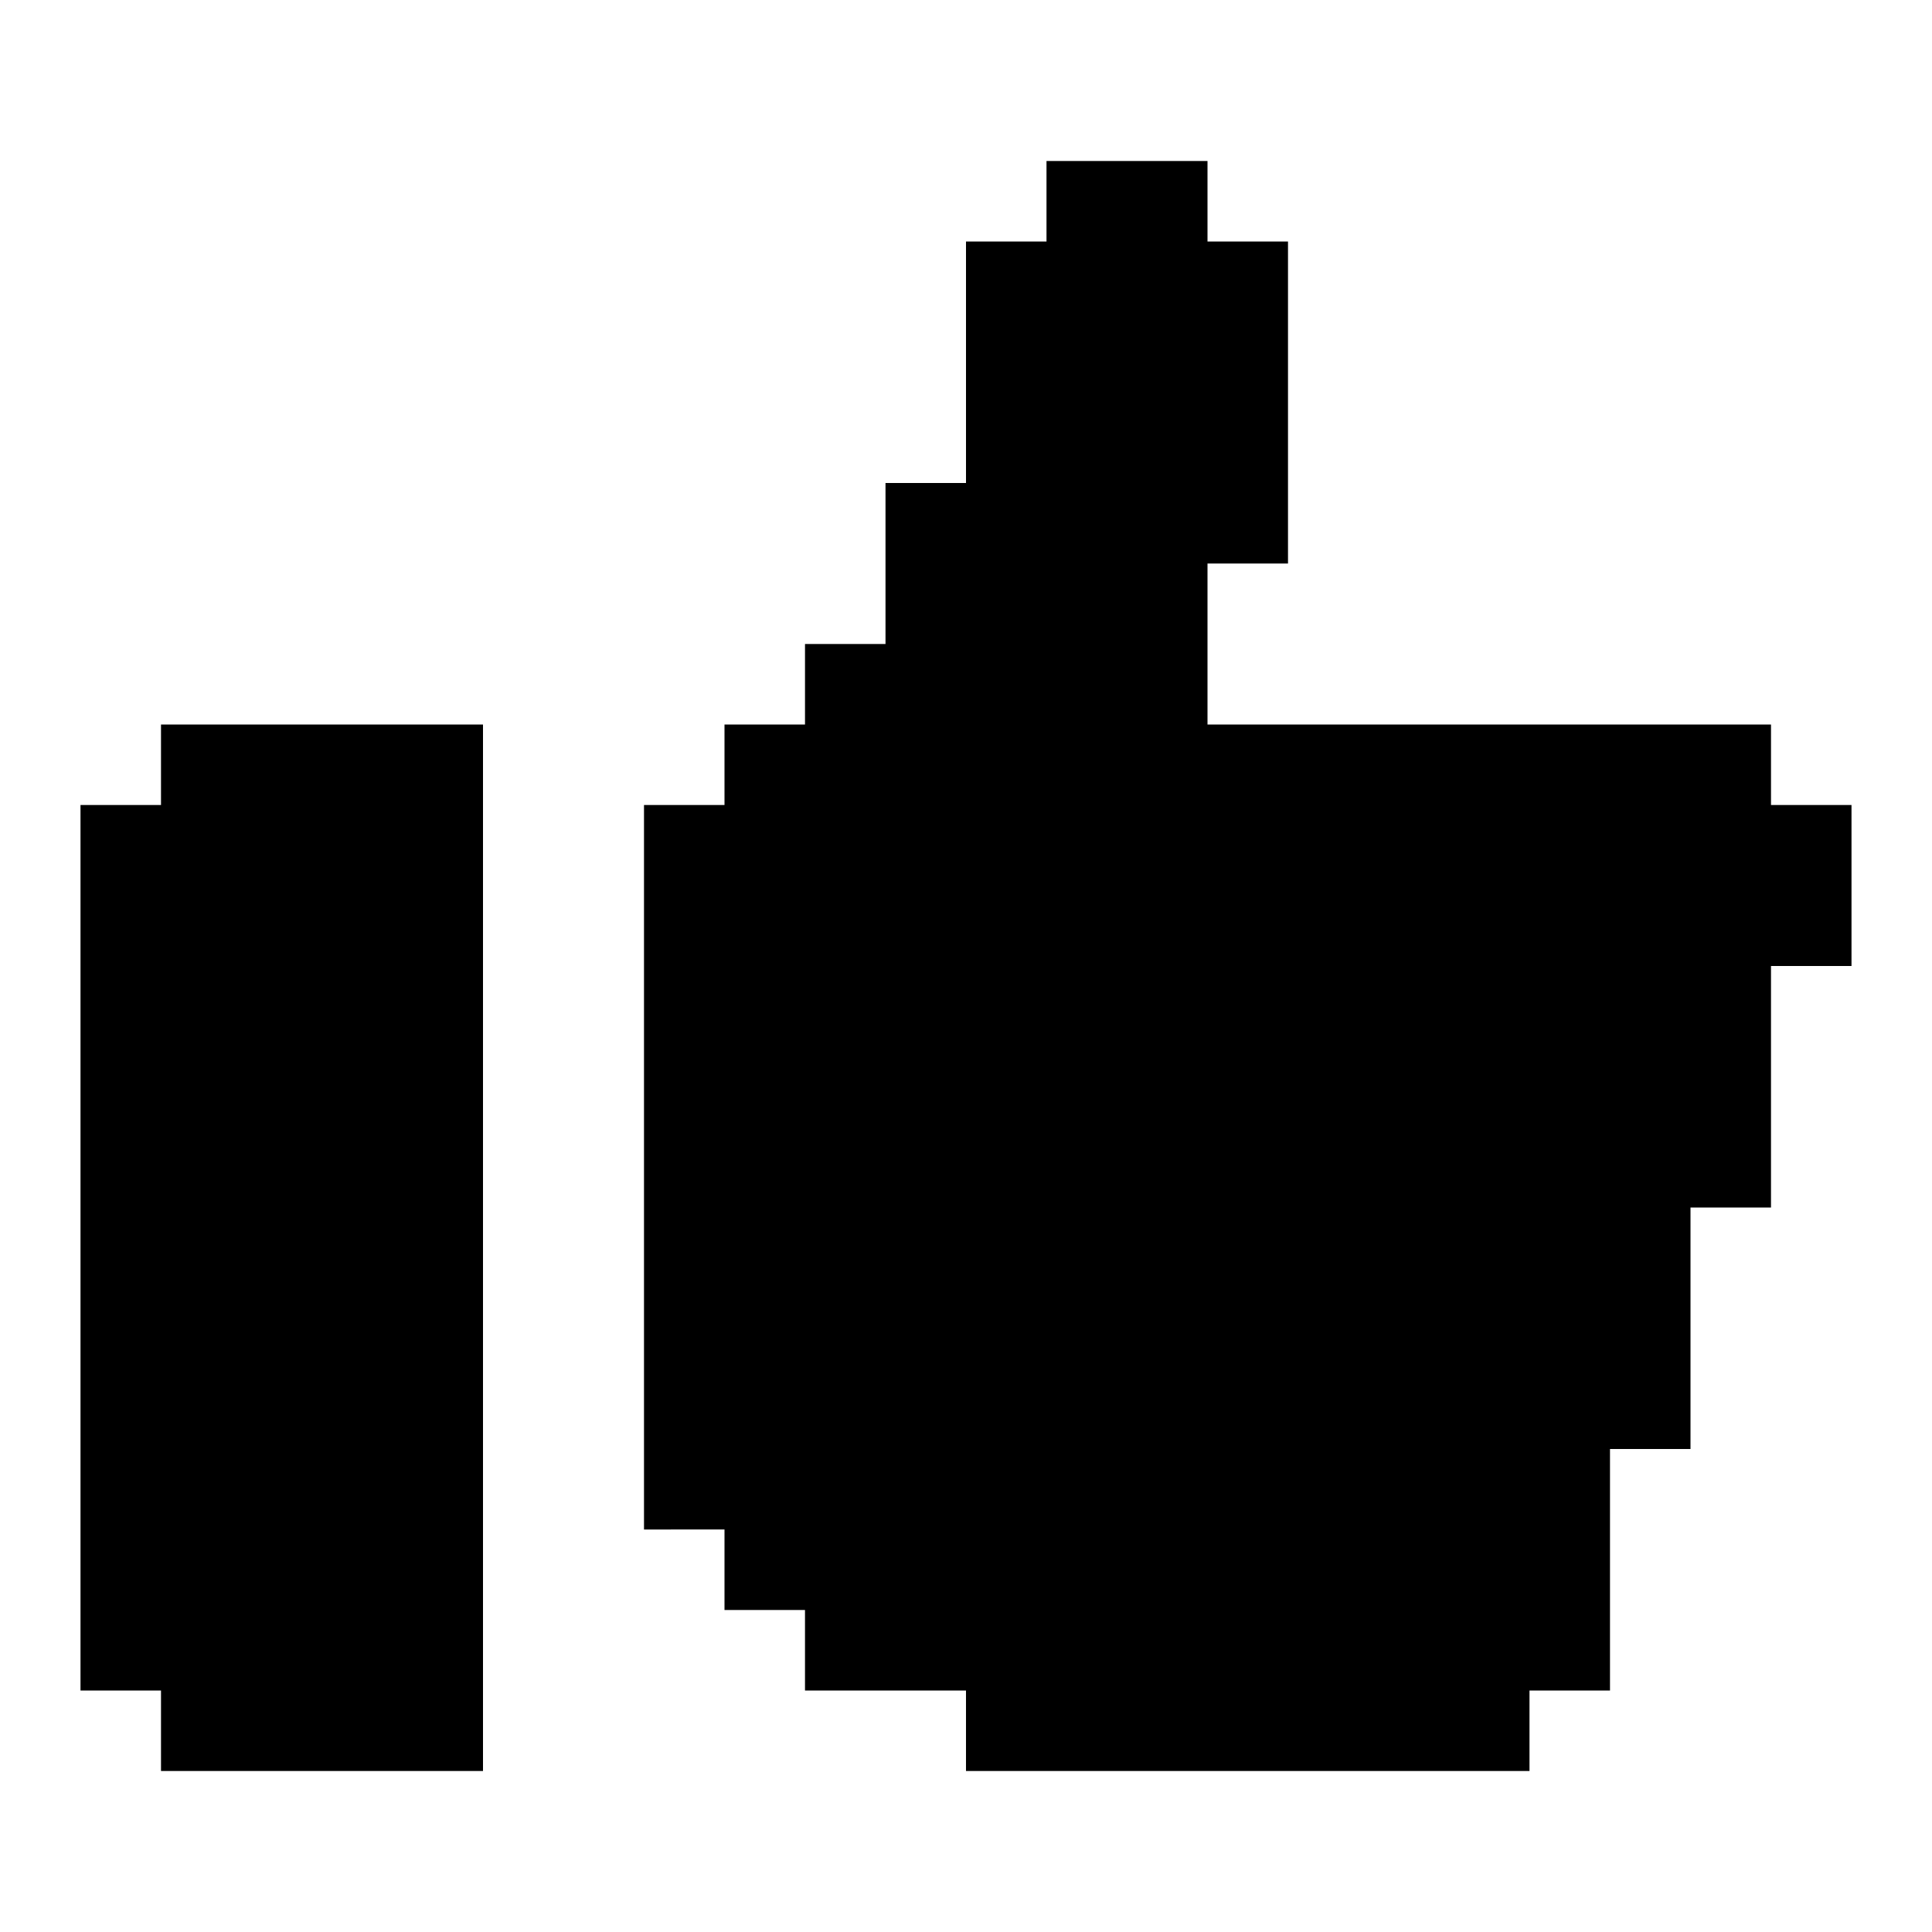 <svg xmlns="http://www.w3.org/2000/svg" xmlns:xlink="http://www.w3.org/1999/xlink" width="24" height="24" viewBox="0 0 24 24"><path fill="currentColor" d="M23 10v2h-1v3h-1v3h-1v3h-1v1h-7v-1h-2v-1H9v-1H8v-9h1V9h1V8h1V6h1V3h1V2h2v1h1v4h-1v2h7v1zM6 9v13H2v-1H1V10h1V9z"/></svg>